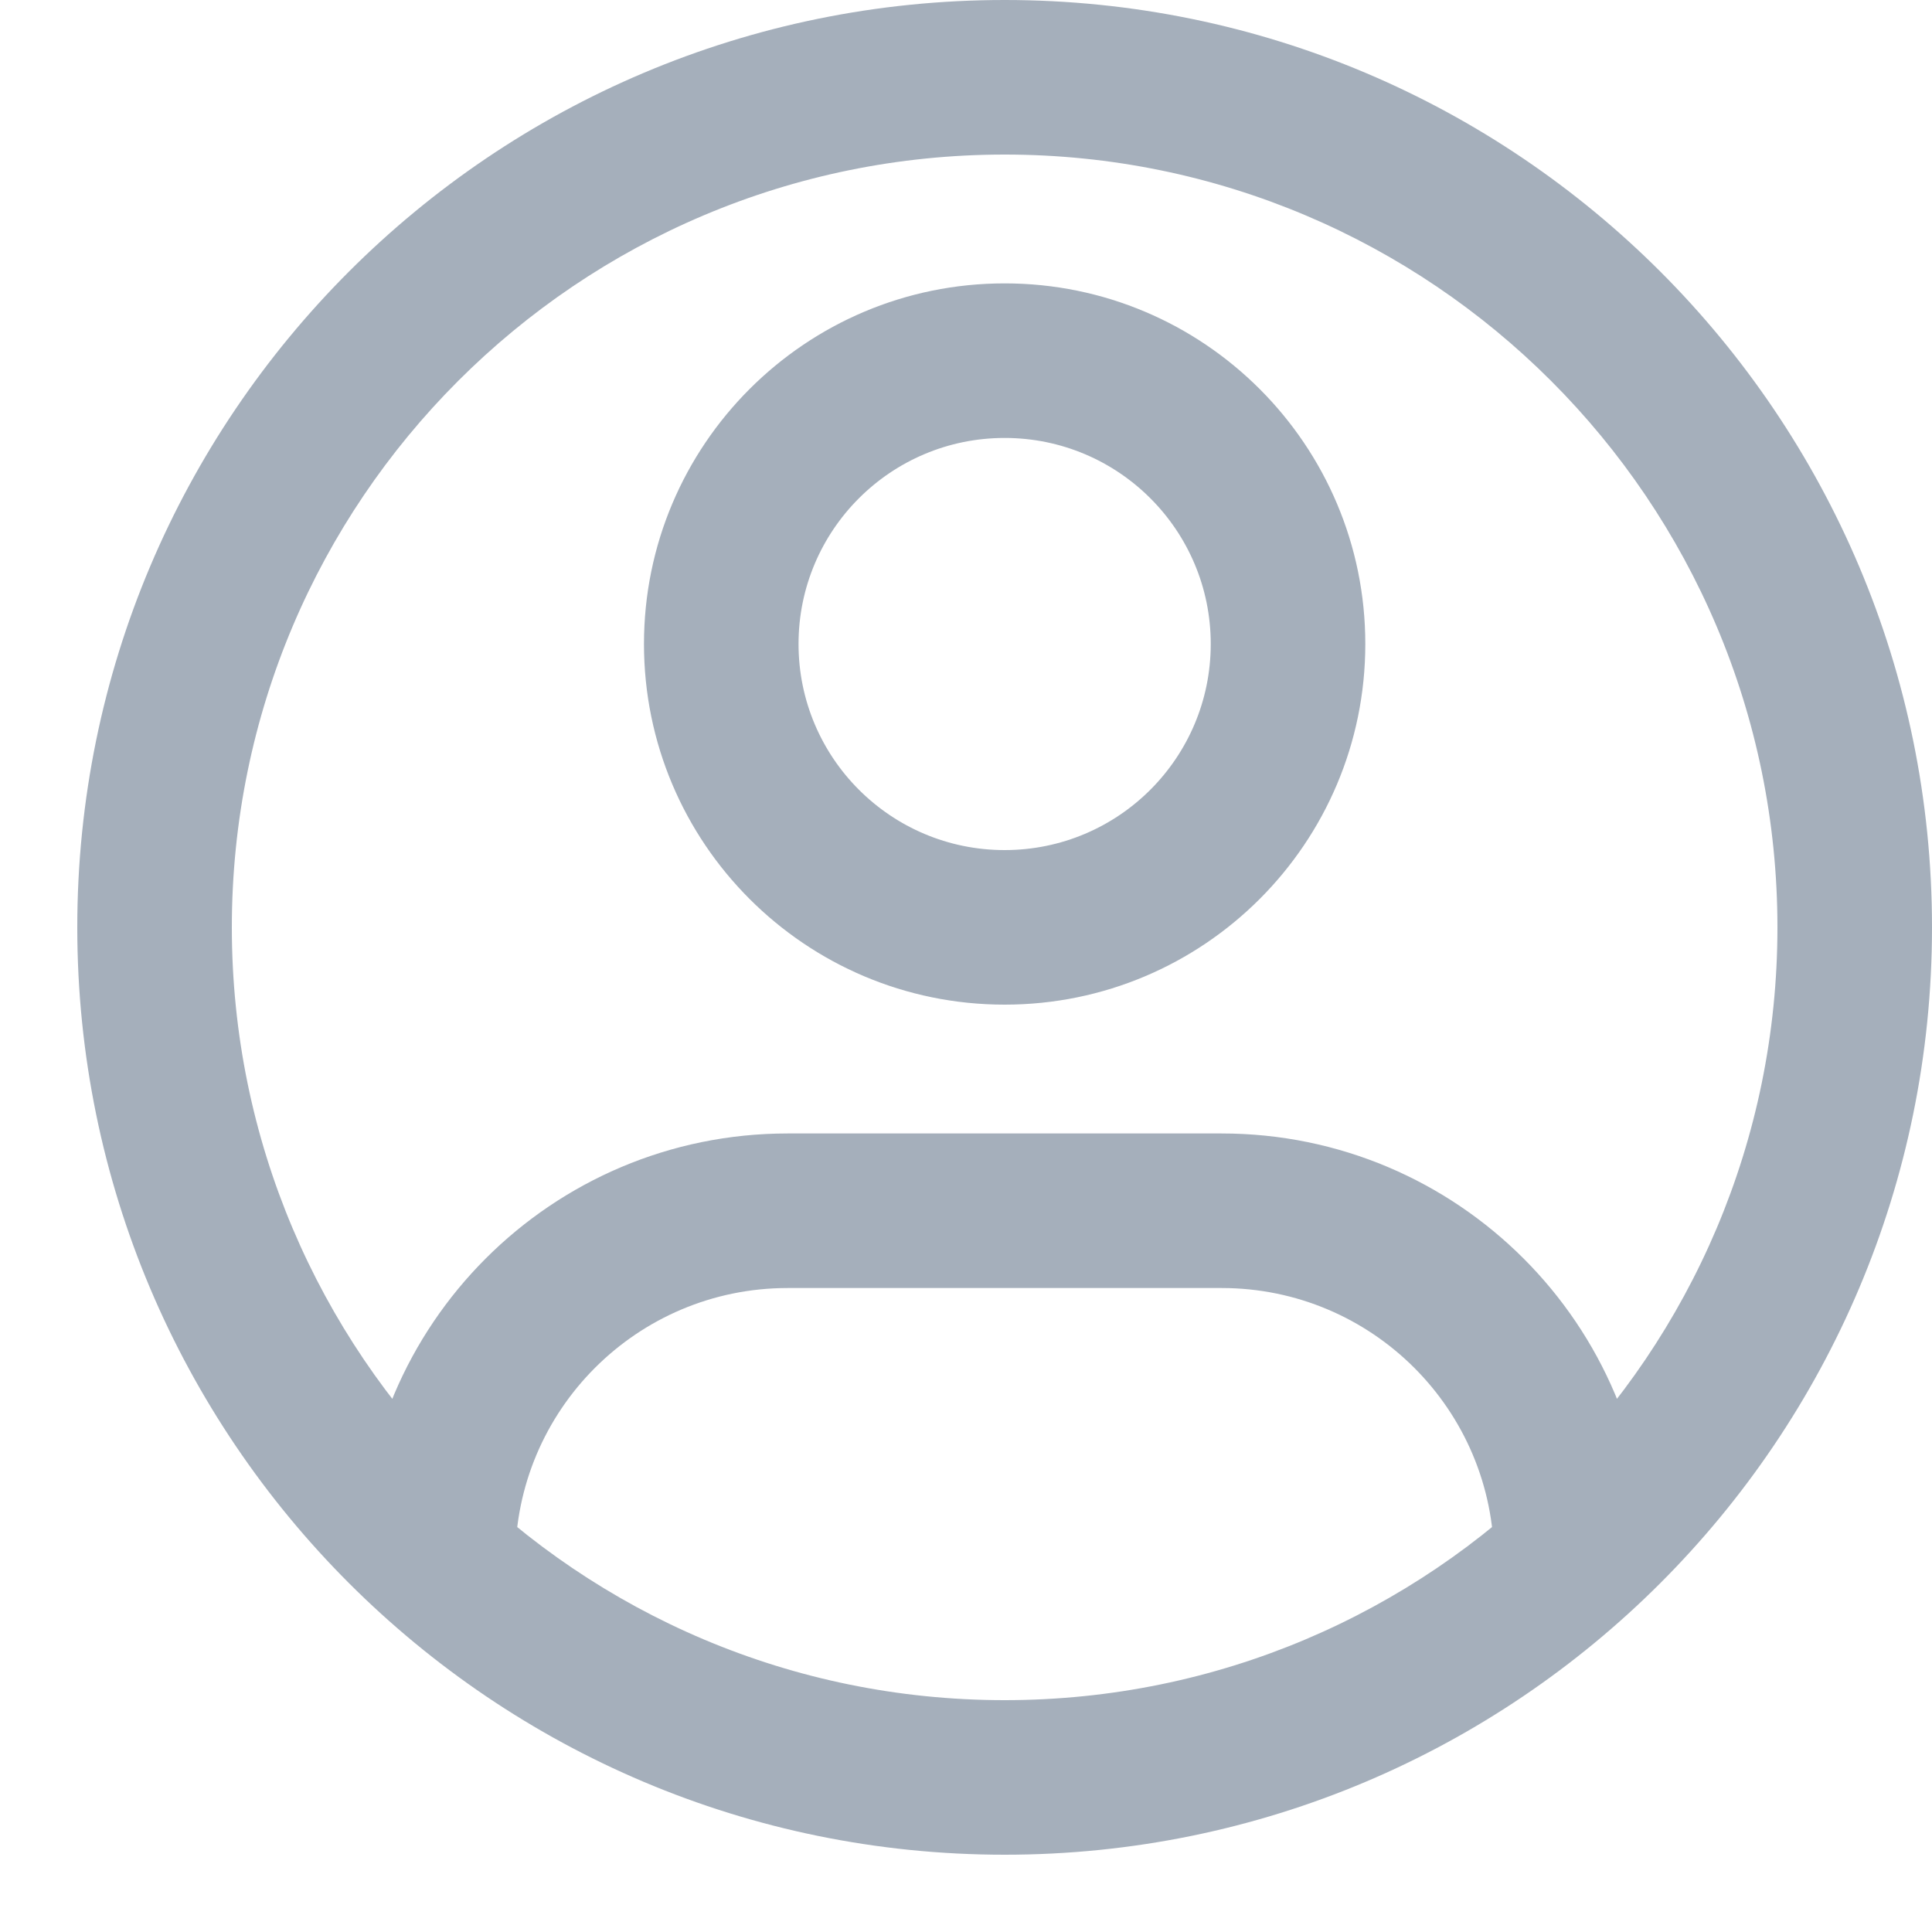 <svg width="25" height="25" viewBox="0 0 25 25" fill="none" xmlns="http://www.w3.org/2000/svg">
<path d="M10.192 16.667H15.808V14.667H10.192V16.667ZM15.808 16.667C17.755 16.667 19.333 18.245 19.333 20.192H21.333C21.333 17.14 18.86 14.667 15.808 14.667V16.667ZM10.192 14.667C7.14 14.667 4.667 17.14 4.667 20.192H6.667C6.667 18.245 8.245 16.667 10.192 16.667V14.667ZM15.667 8.333C15.667 9.806 14.473 11 13 11V13C15.577 13 17.667 10.911 17.667 8.333H15.667ZM13 11C11.527 11 10.333 9.806 10.333 8.333H8.333C8.333 10.911 10.423 13 13 13V11ZM10.333 8.333C10.333 6.861 11.527 5.667 13 5.667V3.667C10.423 3.667 8.333 5.756 8.333 8.333H10.333ZM13 5.667C14.473 5.667 15.667 6.861 15.667 8.333H17.667C17.667 5.756 15.577 3.667 13 3.667V5.667ZM23 12C23 17.523 18.523 22 13 22V24C19.627 24 25 18.627 25 12H23ZM13 22C7.477 22 3 17.523 3 12H1C1 18.627 6.373 24 13 24V22ZM3 12C3 6.477 7.477 2 13 2V0C6.373 0 1 5.373 1 12H3ZM13 2C18.523 2 23 6.477 23 12H25C25 5.373 19.627 0 13 0V2Z" fill="#A5AFBB"/>
</svg>

